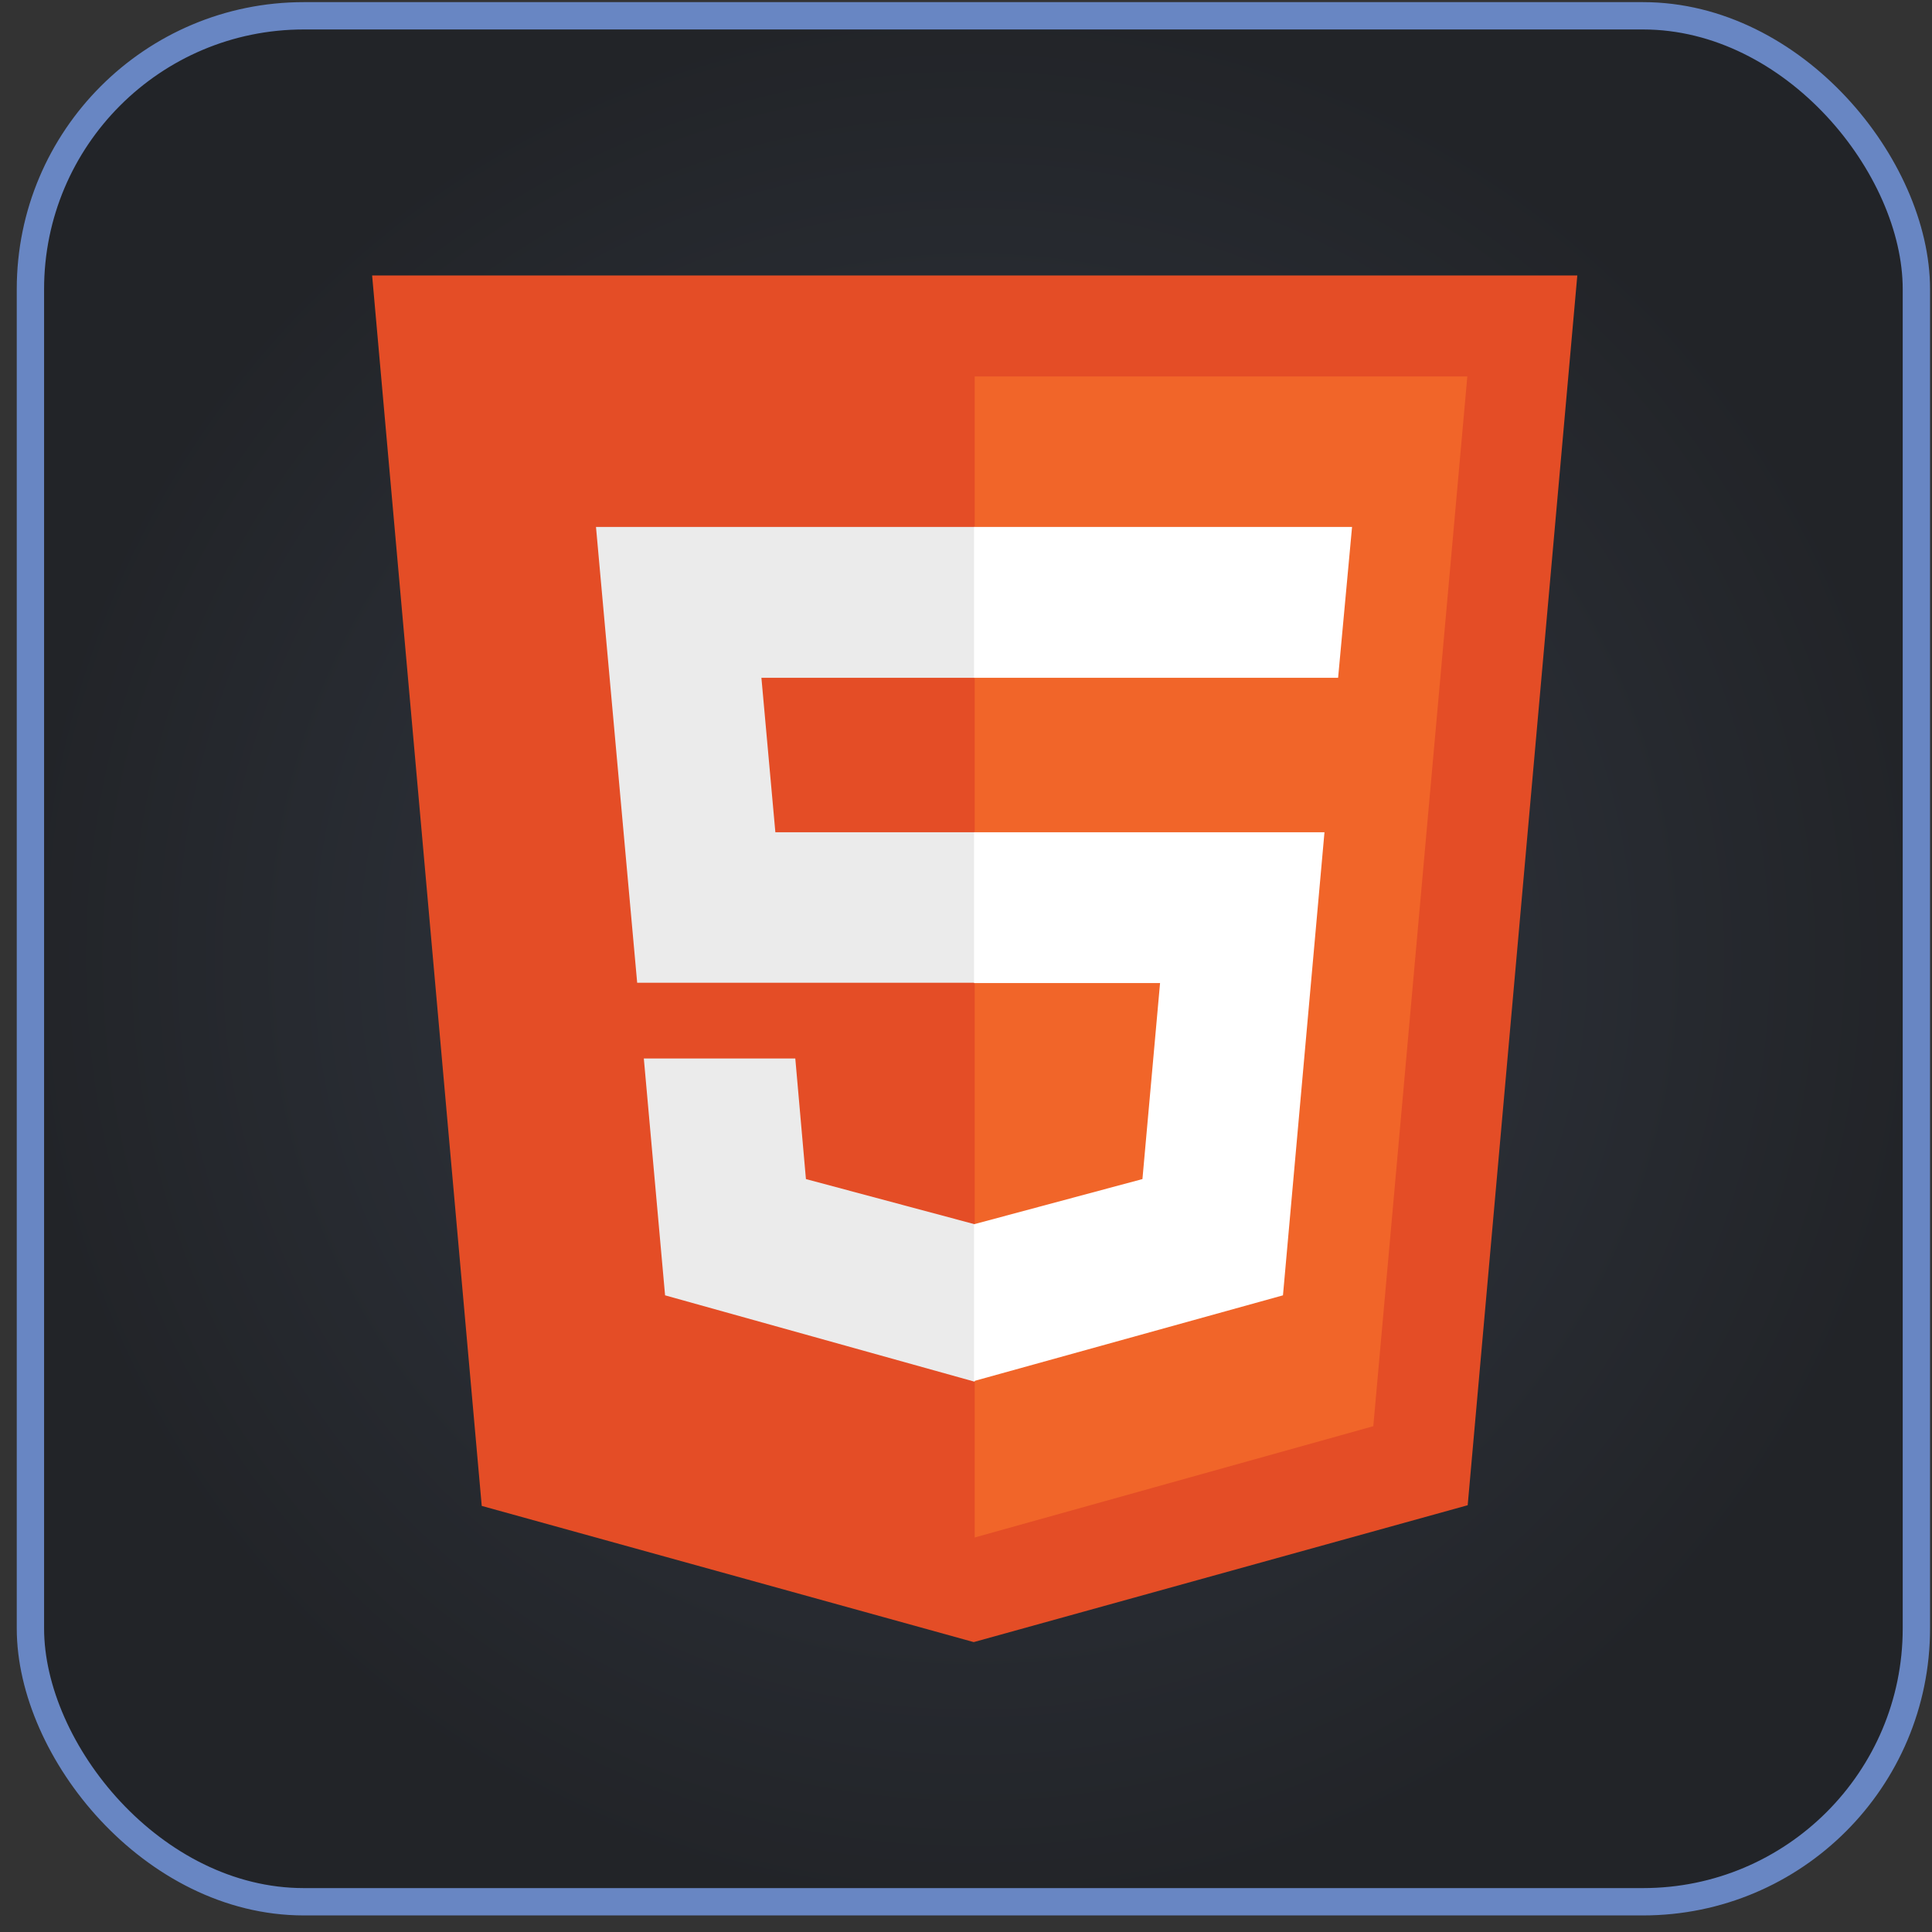 <svg width="95" height="95" viewBox="0 0 95 95" fill="none" xmlns="http://www.w3.org/2000/svg">
<rect x="0" y="0" width="95" height="95" fill="#333333" stroke="none"/>
<rect x="1.496" y="0.777" width="92.736" height="92.736" rx="13.44" fill="url(#paint0_radial_1024_11535)"/>
<rect x="1.496" y="0.777" width="92.736" height="92.736" rx="13.44" stroke="#6886C3" stroke-width="1.344"/>
<path d="M23.688 74.048L18.298 13.545H77.559L72.169 74.015L47.88 80.745" fill="#E44D26"/>
<path d="M47.927 75.601V18.512H72.151L67.528 70.129" fill="#F16529"/>
<path d="M29.306 25.912H47.927V33.328H37.44L38.126 40.923H47.927V48.323H31.331L29.306 25.912ZM31.658 52.047H39.106L39.629 57.977L47.927 60.198V67.941L32.703 63.694" fill="#EBEBEB"/>
<path d="M66.483 25.912H47.895V33.328H65.797L66.483 25.912ZM65.127 40.923H47.895V48.339H57.042L56.176 57.977L47.895 60.198V67.908L63.086 63.694" fill="white"/>
<defs>
<radialGradient id="paint0_radial_1024_11535" cx="0" cy="0" r="1" gradientUnits="userSpaceOnUse" gradientTransform="translate(47.864 47.145) rotate(90) scale(47.04)">
<stop stop-color="#333944"/>
<stop offset="1" stop-color="#222428"/>
</radialGradient>
</defs>
</svg>

